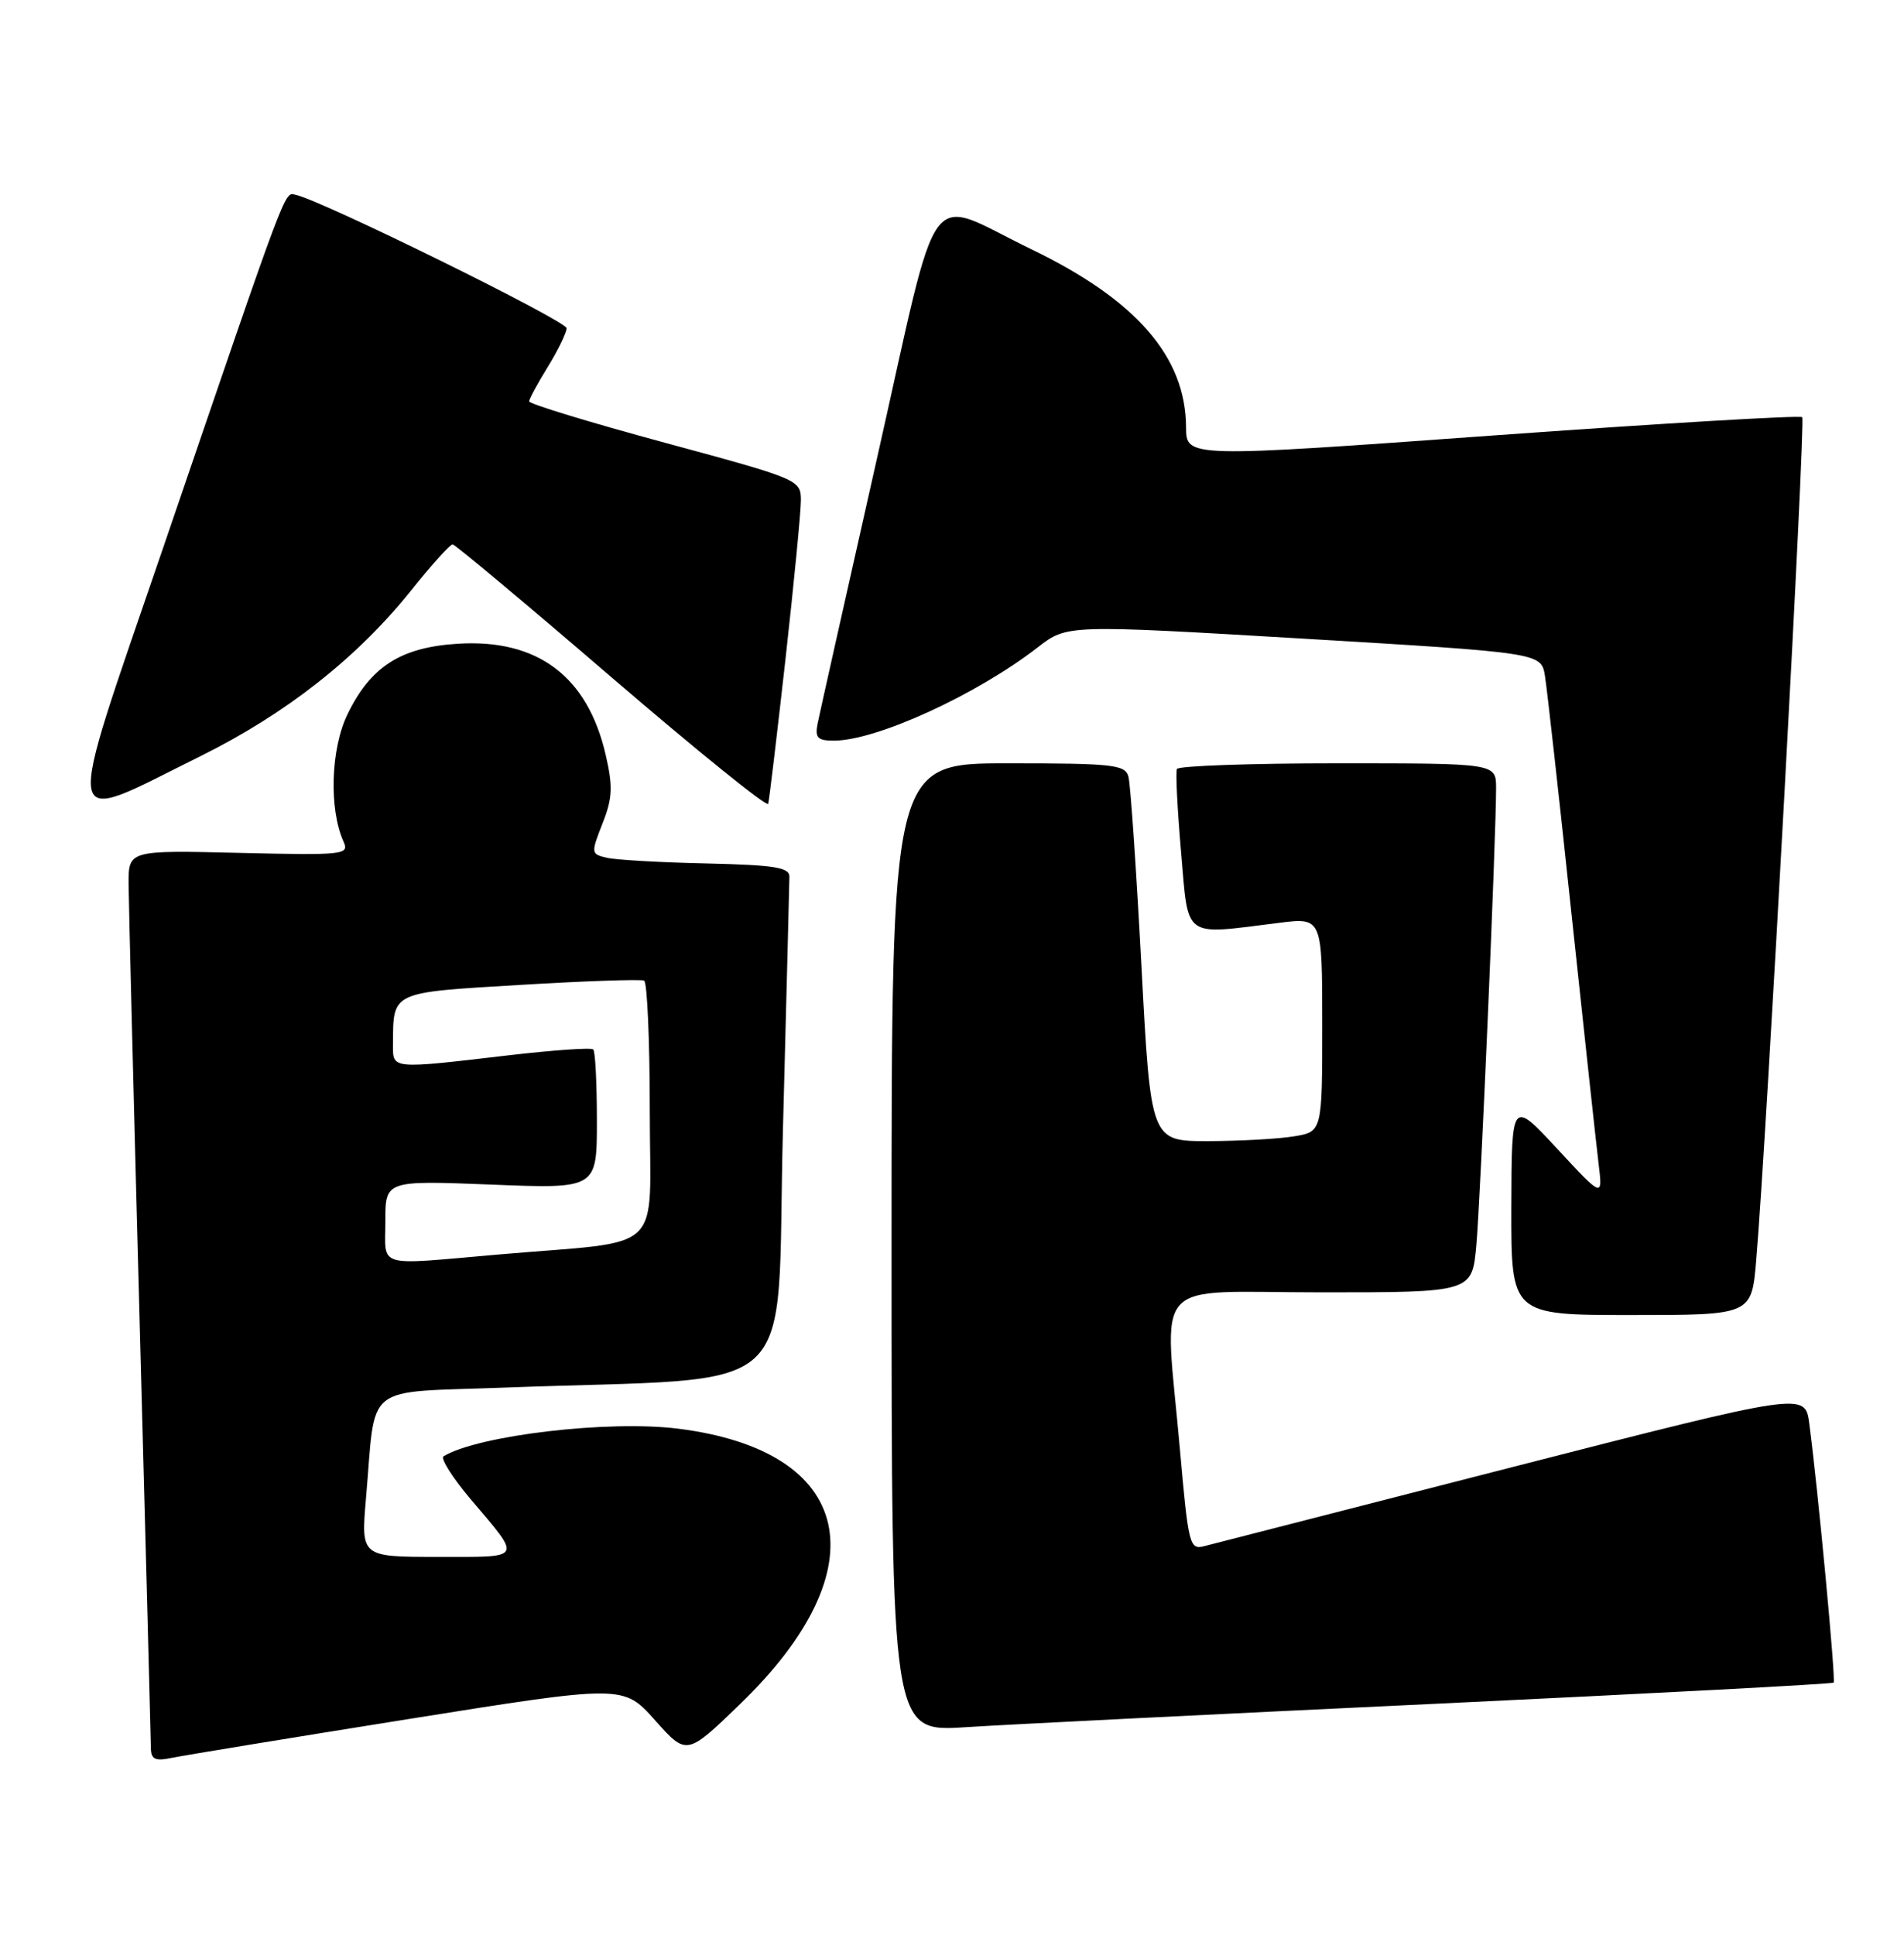 <?xml version="1.0" encoding="UTF-8" standalone="no"?>
<!DOCTYPE svg PUBLIC "-//W3C//DTD SVG 1.1//EN" "http://www.w3.org/Graphics/SVG/1.1/DTD/svg11.dtd" >
<svg xmlns="http://www.w3.org/2000/svg" xmlns:xlink="http://www.w3.org/1999/xlink" version="1.1" viewBox="0 0 252 256">
 <g >
 <path fill="currentColor"
d=" M 54.00 227.47 C 82.50 222.92 82.50 222.92 86.69 227.61 C 90.88 232.31 90.88 232.31 97.95 225.48 C 116.60 207.48 113.12 191.97 89.77 189.04 C 80.55 187.88 63.32 189.91 58.70 192.69 C 58.27 192.96 59.87 195.50 62.27 198.34 C 69.13 206.44 69.38 206.00 57.94 206.00 C 47.77 206.00 47.77 206.00 48.44 198.25 C 49.79 182.75 47.80 184.32 66.84 183.60 C 106.90 182.09 102.67 185.98 103.62 149.65 C 104.09 131.97 104.47 116.83 104.48 116.00 C 104.50 114.77 102.51 114.46 93.50 114.25 C 87.45 114.12 81.52 113.78 80.33 113.50 C 78.21 113.01 78.20 112.90 79.74 108.97 C 81.07 105.60 81.14 104.10 80.16 99.86 C 77.76 89.47 71.12 84.50 60.54 85.18 C 53.02 85.66 49.05 88.21 45.99 94.51 C 43.77 99.10 43.52 107.02 45.46 111.35 C 46.25 113.10 45.58 113.18 31.64 112.85 C 17.00 112.50 17.00 112.50 17.02 117.00 C 17.04 119.47 17.70 145.80 18.50 175.50 C 19.30 205.20 19.96 230.32 19.97 231.33 C 19.99 232.79 20.55 233.05 22.75 232.59 C 24.26 232.28 38.32 229.97 54.00 227.47 Z  M 189.94 225.44 C 218.78 224.07 242.52 222.82 242.69 222.64 C 242.99 222.34 240.60 196.90 239.46 188.35 C 238.91 184.20 238.91 184.20 200.20 194.11 C 178.92 199.56 160.57 204.27 159.43 204.57 C 157.44 205.10 157.30 204.54 156.17 191.81 C 154.12 168.55 151.91 171.00 174.92 171.00 C 194.84 171.00 194.84 171.00 195.40 164.75 C 195.95 158.60 198.02 110.60 198.01 104.25 C 198.00 101.00 198.00 101.00 177.06 101.00 C 165.54 101.00 155.96 101.34 155.77 101.75 C 155.58 102.16 155.83 107.11 156.32 112.75 C 157.33 124.37 156.43 123.71 169.25 122.11 C 175.00 121.39 175.00 121.39 175.00 135.57 C 175.00 149.74 175.00 149.74 171.25 150.36 C 169.19 150.70 164.08 150.98 159.90 150.99 C 152.30 151.00 152.30 151.00 151.07 127.75 C 150.39 114.96 149.62 103.71 149.35 102.75 C 148.92 101.18 147.28 101.00 133.43 101.00 C 118.00 101.00 118.00 101.00 118.00 165.08 C 118.00 229.16 118.00 229.16 127.75 228.54 C 133.11 228.19 161.10 226.80 189.94 225.44 Z  M 232.44 166.75 C 233.81 150.62 238.99 55.66 238.53 55.20 C 238.26 54.93 219.81 56.02 197.52 57.63 C 157.00 60.56 157.00 60.56 156.98 56.53 C 156.93 47.20 150.39 39.68 136.50 32.98 C 122.23 26.09 124.59 22.88 116.06 60.70 C 111.99 78.74 108.46 94.51 108.21 95.75 C 107.84 97.62 108.21 98.00 110.36 98.00 C 116.00 98.00 129.24 91.94 137.37 85.64 C 141.23 82.65 141.23 82.65 172.61 84.51 C 203.98 86.38 203.98 86.38 204.48 89.44 C 204.75 91.12 206.34 105.32 208.00 121.00 C 209.67 136.68 211.28 151.53 211.58 154.00 C 212.13 158.50 212.13 158.50 206.10 152.00 C 200.07 145.50 200.07 145.50 200.03 159.75 C 200.00 174.00 200.00 174.00 215.91 174.00 C 231.83 174.00 231.83 174.00 232.44 166.75 Z  M 103.96 87.23 C 105.08 77.18 106.00 67.72 106.00 66.21 C 106.00 63.49 105.79 63.40 88.00 58.58 C 78.10 55.90 70.01 53.44 70.03 53.10 C 70.05 52.77 71.17 50.70 72.53 48.50 C 73.88 46.30 74.99 44.02 74.99 43.43 C 75.00 42.47 42.46 26.45 39.13 25.78 C 37.60 25.47 38.31 23.58 21.63 72.37 C 8.27 111.42 7.90 109.28 26.50 100.07 C 37.85 94.45 47.25 87.06 54.41 78.13 C 57.10 74.76 59.58 72.01 59.91 72.03 C 60.23 72.04 69.71 79.97 80.96 89.64 C 92.22 99.31 101.53 106.84 101.67 106.36 C 101.81 105.89 102.83 97.28 103.96 87.23 Z  M 51.00 161.59 C 51.00 156.19 51.00 156.19 65.00 156.74 C 79.00 157.30 79.00 157.30 79.00 148.32 C 79.00 143.38 78.79 139.12 78.52 138.86 C 78.26 138.59 73.20 138.95 67.27 139.64 C 51.74 141.46 52.00 141.49 52.01 138.25 C 52.05 131.14 51.61 131.35 68.83 130.32 C 77.45 129.80 84.84 129.55 85.25 129.75 C 85.66 129.95 86.00 137.71 86.00 147.00 C 86.00 166.31 88.38 164.05 66.00 165.99 C 49.53 167.42 51.00 167.86 51.00 161.59 Z "/>
</g>
</svg>